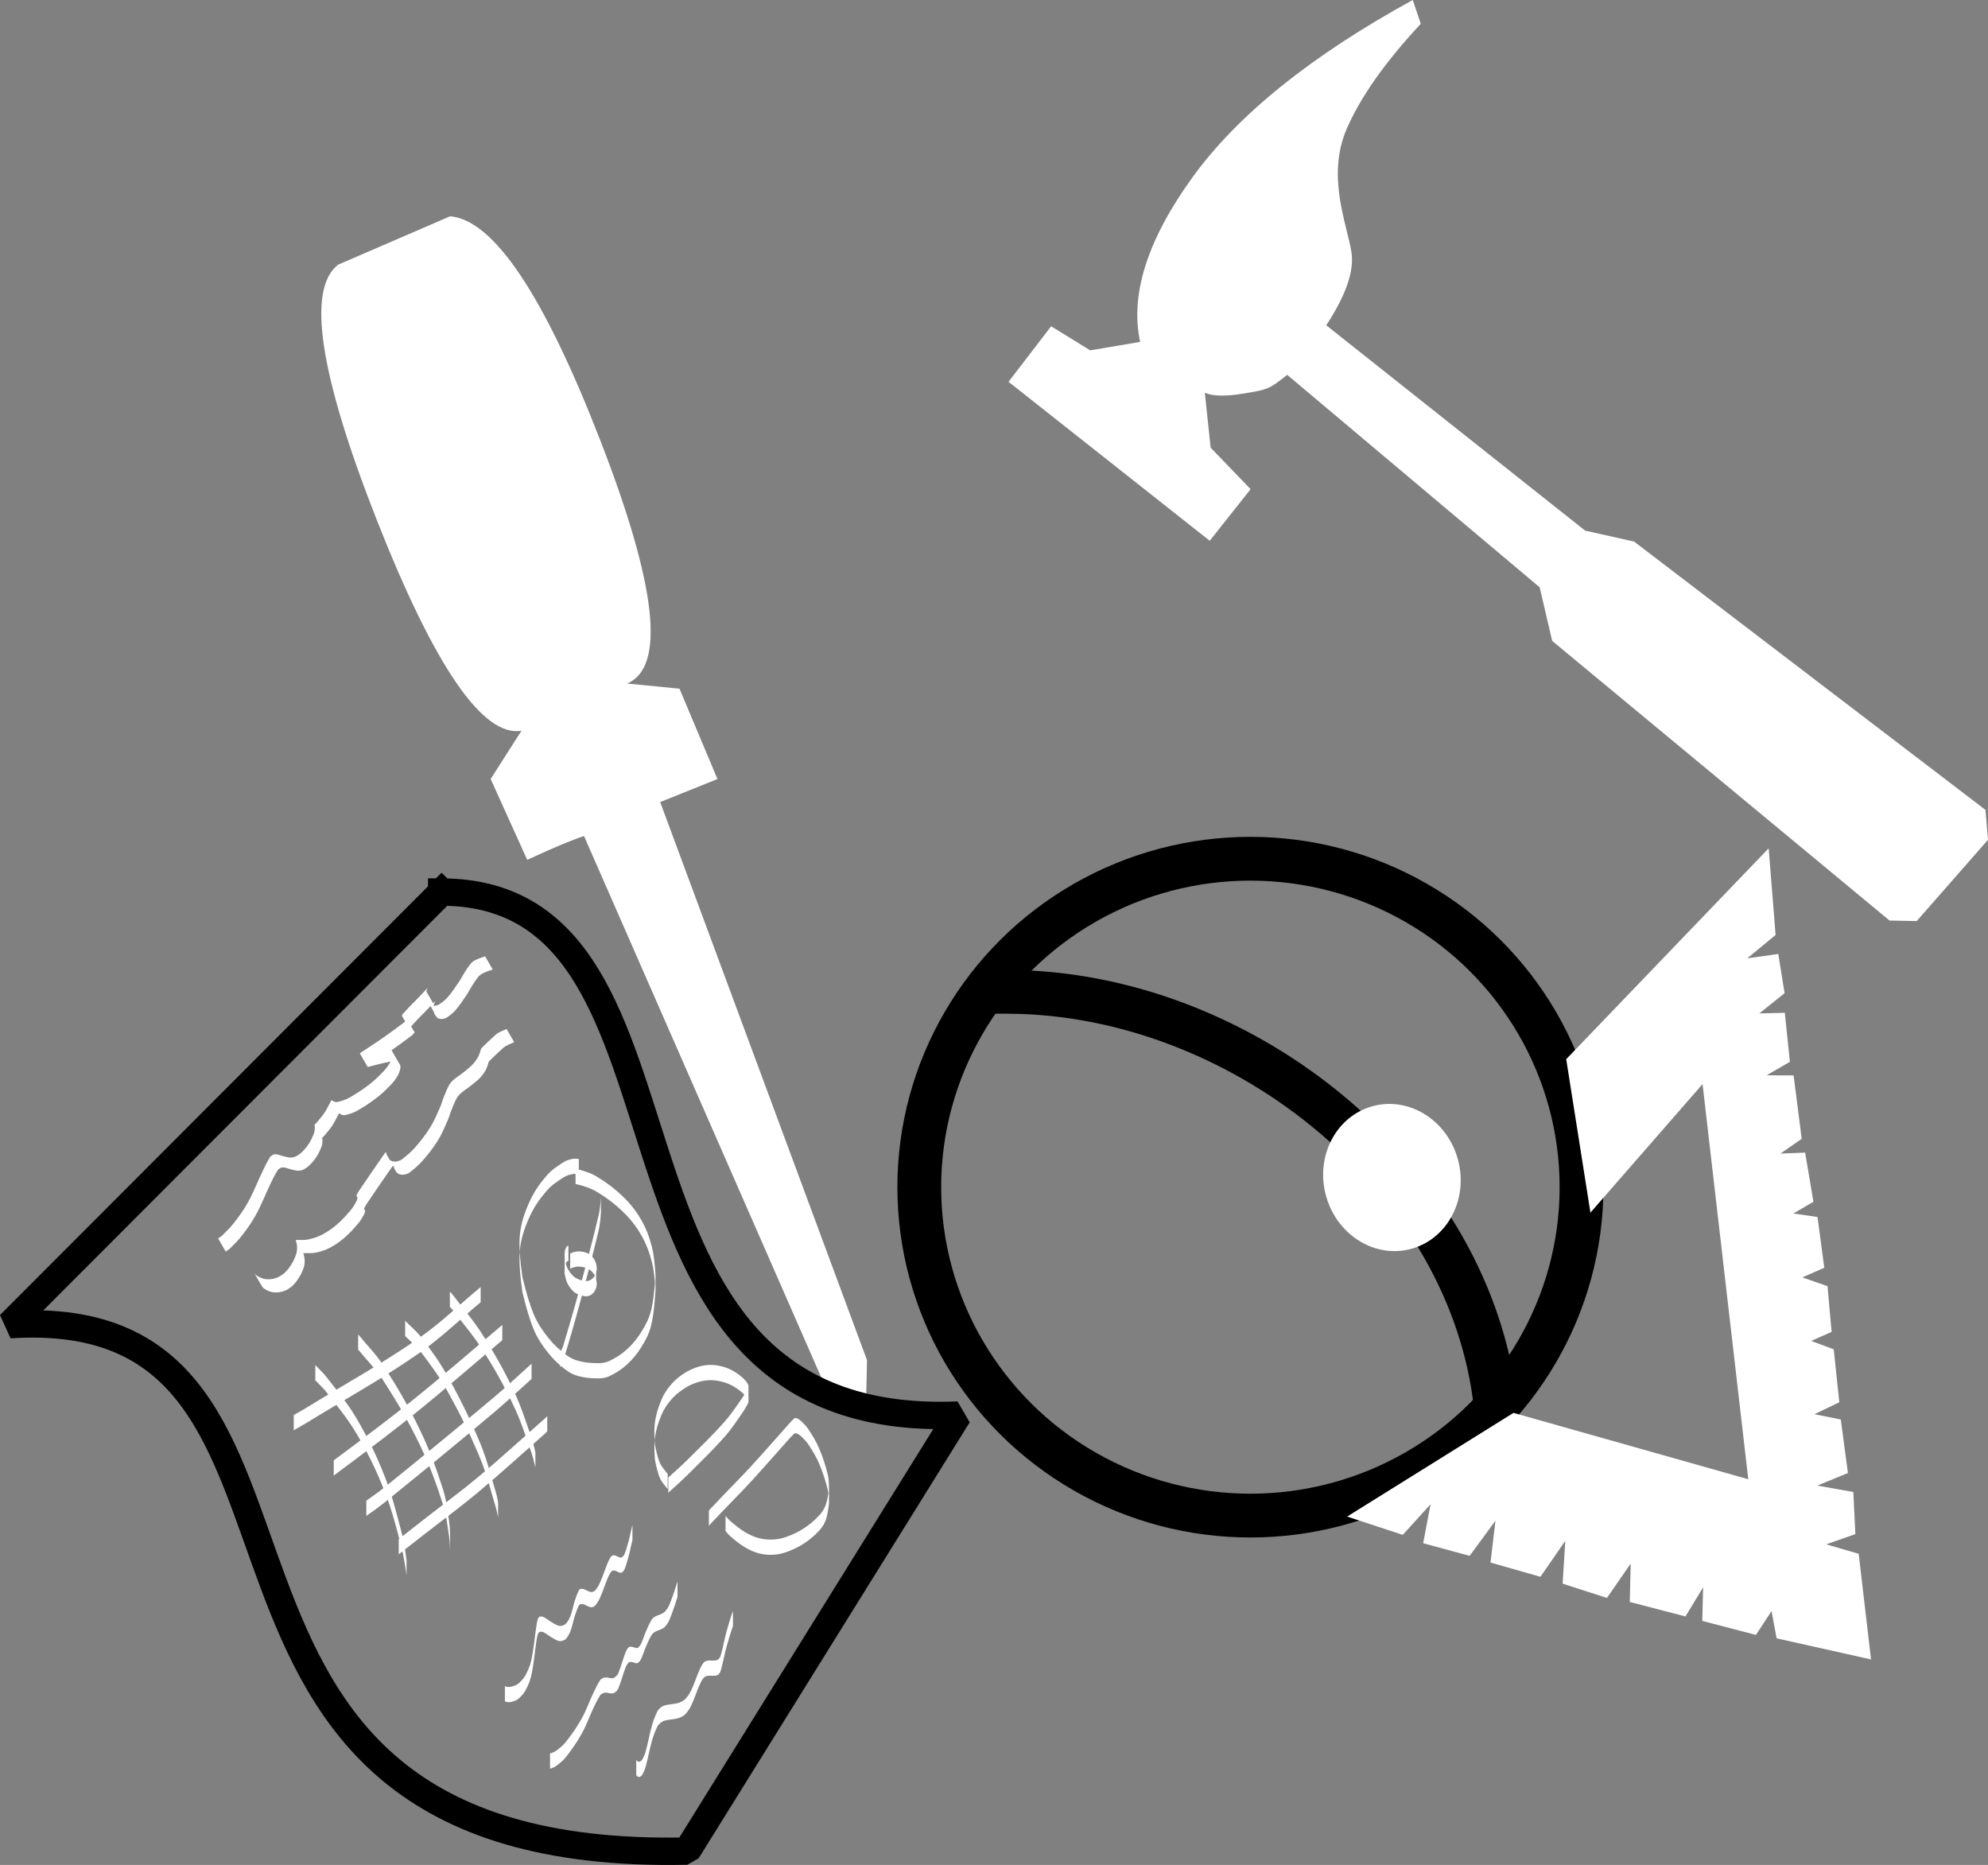 <?xml version="1.0" encoding="UTF-8" standalone="no"?>
<!-- Created using Krita: https://krita.org -->

<svg
   width="130.764pt"
   height="122.654pt"
   viewBox="0 0 130.764 122.654"
   version="1.1"
   id="svg1"
   sodipodi:docname="Crafting.svg"
   inkscape:version="1.3.2 (091e20e, 2023-11-25, custom)"
   xmlns:inkscape="http://www.inkscape.org/namespaces/inkscape"
   xmlns:sodipodi="http://sodipodi.sourceforge.net/DTD/sodipodi-0.dtd"
   xmlns="http://www.w3.org/2000/svg"
   xmlns:svg="http://www.w3.org/2000/svg">
  <rect x="0" y="0" width="130.764" height="122.654" fill="#808080" stroke="none"/>
  <sodipodi:namedview
     id="namedview1"
     pagecolor="#ffffff"
     bordercolor="#000000"
     borderopacity="0.25"
     inkscape:showpageshadow="2"
     inkscape:pageopacity="0.0"
     inkscape:pagecheckerboard="0"
     inkscape:deskcolor="#d1d1d1"
     inkscape:document-units="pt"
     inkscape:zoom="1.078125"
     inkscape:cx="-386.78261"
     inkscape:cy="364.52174"
     inkscape:window-width="1920"
     inkscape:window-height="1017"
     inkscape:window-x="-8"
     inkscape:window-y="1072"
     inkscape:window-maximized="1"
     inkscape:current-layer="svg1" />
  <defs
     id="defs1" />
  <path
     id="shape0"
     fill="#ffffff"
     fill-rule="evenodd"
     stroke-opacity="0"
     stroke="#000000"
     stroke-width="0"
     stroke-linecap="square"
     stroke-linejoin="bevel"
     d="m 38.416,54.986 15.661,35.736 2.869,2.54 0.083,-3.807 -13.604,-36.704 3.767,-1.517 -2.498,-5.94 -3.439,-0.339 c 2.536,-1.087 1.947,-6.416 -1.768,-15.987 -3.715,-9.571 -7.006,-14.486 -9.875,-14.745 l -7.37,3.183 c -2.083,1.61 -1.229,7.225 2.563,16.845 3.792,9.62 6.957,14.224 9.494,13.81 l -2.025,3.172 2.404,5.317 c 1.695,-0.785 2.941,-1.307 3.738,-1.566 z"
     sodipodi:nodetypes="cccccccczcczcccc" />
  <path
     id="shape1"
     fill="#ffffff"
     fill-rule="evenodd"
     stroke-opacity="0"
     stroke="#000000"
     stroke-width="0"
     stroke-linecap="square"
     stroke-linejoin="bevel"
     d="m 84.668,24.653 16.606,13.972 0.823,3.525 22.192,18.393 1.786,0.033 4.689,-5.346 -0.168,-1.967 -23.109,-17.644 -3.224,-0.722 -17.027,-13.504 c 1.298,-1.98 1.85,-3.581 1.658,-4.803 -0.288,-1.833 -1.667,-5.01 -0.302,-8.141 0.909,-2.087 2.53,-4.382 4.862,-6.884 L 92.926,4.595415e-7 C 86.237,3.667 81.408,7.554 78.438,11.662 c -2.97,4.108 -4.117,7.716 -3.444,10.824 l -3.285,0.556 -2.569,-1.585 -2.802,3.653 13.234,10.454 2.689,-3.392 -2.629,-2.729 -0.382,-3.612 c 0.522,0.227 1.351,0.247 2.489,0.06 1.706,-0.281 1.706,-0.281 2.93,-1.238 z"
     sodipodi:nodetypes="cccccccccczzcczcccccccccc" />
  <ellipse
     id="shape2"
     rx="21.78"
     ry="21.6"
     cx="82.247"
     cy="78.077"
     fill="none"
     stroke="#000000"
     stroke-width="2.88"
     stroke-linecap="round"
     stroke-linejoin="bevel" />
  <path
     id="shape3"
     fill="none"
     stroke="#000000"
     stroke-width="2.88"
     stroke-linecap="square"
     stroke-linejoin="miter"
     stroke-miterlimit="2"
     d="m 66.433,65.231 c 14.965,0.12 29.868,11.712 31.877,26.622"
     sodipodi:nodetypes="cc" />
  <ellipse
     id="shape4"
     transform="rotate(75.358)"
     rx="4.86"
     ry="4.5"
     cx="98.071"
     cy="-69.007"
     fill="#ffffff"
     fill-rule="evenodd"
     stroke-opacity="0"
     stroke="#000000"
     stroke-width="0"
     stroke-linecap="square"
     stroke-linejoin="bevel" />
  <path
     id="shape5"
     fill="#ffffff"
     fill-rule="evenodd"
     stroke-opacity="0"
     stroke="#000000"
     stroke-width="0"
     stroke-linecap="square"
     stroke-linejoin="bevel"
     d="m 99.551,92.922 -10.941,6.819 3.66,1.203 1.828,-2.016 -0.486,2.566 3.055,0.831 1.7,-2.31 -0.327,2.751 3.285,0.935 1.634,-2.361 -0.175,2.813 2.916,0.939 1.561,-2.258 -0.059,2.523 3.662,0.952 1.161,-1.913 -0.055,2.206 3.526,0.922 1.031,-1.566 0.332,1.791 6.211,1.387 -0.811,-6.946 -2.132,-0.621 1.913,-0.676 -0.134,-2.768 -2.372,-0.422 2.017,-0.825 -0.47,-3.521 -1.734,-0.347 1.636,-0.787 -0.366,-3.482 -1.484,-0.551 1.344,-0.595 -0.269,-3.006 -1.657,-0.579 1.444,-0.632 -0.444,-3.339 -1.591,-0.23 1.321,-0.773 -0.544,-3.232 -1.622,0.064 1.396,-0.972 -0.533,-4.167 -1.772,-0.011 1.527,-0.883 -0.333,-3.226 -1.675,0.041 1.66,-1.333 -0.415,-2.578 -2.044,0.29 1.868,-1.538 -0.457,-5.699 -13.316,13.868 1.593,10.092 7.375,-8.454 3.007,25.988 -15.445,-4.364"
     sodipodi:nodetypes="ccccccccccccccccccccccccccccccccccccccccccccccccccccccccc" />
  <path
     id="shape6"
     fill="none"
     stroke="#000000"
     stroke-width="1.8"
     stroke-linecap="square"
     stroke-linejoin="bevel"
     d="m 29.049,58.668 -28.412,28.453 C 25.21,85.527 7.482,122.553 45.19,121.741 c 5.943,-9.558 11.886,-19.116 17.829,-28.674 -26.205,1.09 -15.171,-34.344 -33.97,-34.399"
     sodipodi:nodetypes="ccccc" />
  <path
     id="shape7"
     fill="#ffffff"
     stroke-opacity="0"
     stroke="#000000"
     stroke-width="0"
     stroke-linecap="square"
     stroke-linejoin="bevel"
     d="m 14.596,81.878 c -0.167,-0.289 -0.25,-0.433 -0.25,-0.433 0.005,-0.003 0.009,-0.005 0.011,-0.006 0.088,-0.062 0.175,-0.102 0.252,-0.178 0.284,-0.278 0.533,-0.516 0.777,-0.83 0.354,-0.455 0.648,-0.857 0.926,-1.362 0.411,-0.746 0.664,-1.436 1.037,-2.202 0.129,-0.265 0.245,-0.49 0.397,-0.742 0.033,-0.055 0.077,-0.092 0.129,-0.13 0.046,-0.033 0.091,-0.057 0.146,-0.07 0.059,-0.015 0.114,-0.02 0.174,-0.009 0.186,0.036 0.338,0.103 0.523,0.144 0.151,0.034 0.282,0.077 0.436,0.07 0.135,-0.007 0.251,-0.044 0.369,-0.109 0.152,-0.083 0.269,-0.182 0.39,-0.306 0.165,-0.169 0.294,-0.327 0.421,-0.526 0.129,-0.204 0.217,-0.393 0.304,-0.618 0.046,-0.119 0.058,-0.23 0.072,-0.357 0.007,-0.064 -0.007,-0.119 -0.011,-0.184 -0.001,-0.021 -0.016,-0.042 -0.004,-0.059 0.038,-0.059 0.094,-0.09 0.138,-0.144 0.185,-0.226 0.355,-0.411 0.516,-0.654 0.171,-0.258 0.275,-0.505 0.428,-0.774 0.009,-0.015 0.02,-0.027 0.034,-0.037 0.004,-0.003 0.011,-0.003 0.016,-3.6e-4 0.019,0.01 0.032,0.026 0.051,0.036 0.055,0.028 0.1,0.062 0.161,0.072 0.077,0.013 0.148,0.013 0.223,-0.008 0.246,-0.07 0.462,-0.127 0.685,-0.252 0.493,-0.276 0.901,-0.543 1.348,-0.889 0.366,-0.283 0.649,-0.564 0.967,-0.9 0.16,-0.168 0.274,-0.335 0.393,-0.534 0.076,-0.128 0.12,-0.251 0.16,-0.394 0.023,-0.082 0.022,-0.158 0.021,-0.243 -6e-4,-0.037 -0.01,-0.069 -0.026,-0.103 -0.01,-0.022 -0.031,-0.049 -0.061,-0.083 l 0.5,0.866 c -0.088,-0.058 -0.159,-0.09 -0.213,-0.097 -0.165,-0.021 -0.312,-0.019 -0.475,0.011 -0.431,0.077 -0.791,0.189 -1.217,0.291 -0.046,0.011 -0.085,0.023 -0.131,0.032 -0.011,0.002 -0.021,0.001 -0.031,-0.003 -0.004,-0.002 -0.007,-0.006 -0.009,-0.014 l -0.5,-0.866 c 0.002,-0.012 0.005,-0.019 0.01,-0.023 0.506,-0.343 0.952,-0.618 1.453,-0.968 0.516,-0.36 0.953,-0.678 1.454,-1.059 0.065,-0.05 0.107,-0.108 0.16,-0.171 0.01,-0.012 0.015,-0.025 0.018,-0.039 0.002,-0.01 0.002,-0.021 -0.003,-0.031 -0.007,-0.012 -0.02,-0.027 -0.04,-0.044 l 0.5,0.866 c -0.085,-0.025 -0.149,-0.045 -0.193,-0.062 -0.023,-0.008 -0.041,-0.019 -0.061,-0.033 -0.006,-0.004 -0.012,-0.011 -0.019,-0.023 l -0.5,-0.866 c -0.007,-0.012 -0.01,-0.021 -0.009,-0.028 0.007,-0.034 0.012,-0.067 0.035,-0.093 0.211,-0.245 0.406,-0.443 0.629,-0.677 0.1,-0.105 0.192,-0.188 0.293,-0.292 0.256,-0.265 0.47,-0.496 0.724,-0.763 10e-4,-0.001 0.004,-0.004 0.004,-0.002 -0.02,0.052 -0.05,0.127 -0.088,0.223 l 0.5,0.866 c -0.029,0.122 -0.042,0.215 -0.038,0.282 0.006,0.117 0.025,0.219 0.072,0.326 0.029,0.067 0.09,0.152 0.183,0.255 l -0.5,-0.866 c 0.073,0.047 0.132,0.074 0.176,0.083 0.076,0.015 0.146,0.009 0.222,-0.007 0.088,-0.018 0.167,-0.037 0.241,-0.088 0.204,-0.14 0.38,-0.266 0.543,-0.452 0.289,-0.33 0.494,-0.649 0.741,-1.011 0.146,-0.214 0.241,-0.416 0.381,-0.634 0.124,-0.194 0.232,-0.361 0.373,-0.543 0.055,-0.071 0.112,-0.126 0.185,-0.179 0.078,-0.057 0.156,-0.089 0.242,-0.132 0.038,-0.019 0.074,-0.03 0.114,-0.047 0.037,-0.015 0.068,-0.031 0.105,-0.044 0.077,-0.027 0.187,-0.064 0.331,-0.111 l 0.5,0.866 c -0.144,0.047 -0.254,0.083 -0.331,0.111 -0.038,0.013 -0.068,0.029 -0.105,0.044 -0.04,0.017 -0.075,0.028 -0.114,0.047 -0.086,0.044 -0.164,0.075 -0.242,0.132 -0.073,0.053 -0.13,0.108 -0.185,0.179 -0.141,0.182 -0.248,0.349 -0.373,0.543 -0.14,0.218 -0.235,0.42 -0.381,0.634 -0.247,0.362 -0.452,0.681 -0.741,1.011 -0.163,0.186 -0.339,0.312 -0.543,0.452 -0.074,0.051 -0.153,0.07 -0.241,0.088 -0.076,0.016 -0.146,0.022 -0.222,0.007 -0.045,-0.009 -0.103,-0.036 -0.176,-0.083 l -0.5,-0.866 c -0.092,-0.103 -0.153,-0.188 -0.183,-0.255 -0.047,-0.107 -0.066,-0.209 -0.072,-0.326 -0.004,-0.066 0.009,-0.16 0.038,-0.282 l 0.5,0.866 c 0.039,-0.096 0.068,-0.171 0.088,-0.223 6e-4,-0.001 -0.003,0.001 -0.004,0.002 -0.254,0.267 -0.469,0.498 -0.724,0.763 -0.101,0.104 -0.193,0.187 -0.293,0.292 -0.223,0.234 -0.418,0.432 -0.629,0.677 -0.023,0.026 -0.028,0.059 -0.035,0.093 -0.002,0.007 0.002,0.016 0.009,0.028 l -0.5,-0.866 c 0.007,0.011 0.013,0.019 0.019,0.023 0.02,0.014 0.038,0.024 0.061,0.032 0.044,0.016 0.109,0.037 0.193,0.062 l 0.5,0.866 c 0.02,0.017 0.033,0.032 0.04,0.044 0.005,0.009 0.005,0.02 0.003,0.031 -0.003,0.015 -0.009,0.028 -0.018,0.039 -0.053,0.062 -0.095,0.121 -0.16,0.171 -0.501,0.382 -0.938,0.699 -1.454,1.059 -0.501,0.35 -0.947,0.625 -1.453,0.968 -0.005,0.003 -0.008,0.011 -0.01,0.023 l -0.5,-0.866 c 0.003,0.008 0.006,0.012 0.009,0.014 0.01,0.004 0.02,0.005 0.031,0.003 0.046,-0.008 0.085,-0.021 0.131,-0.032 0.426,-0.102 0.786,-0.214 1.217,-0.291 0.164,-0.029 0.31,-0.031 0.475,-0.011 0.054,0.007 0.125,0.039 0.213,0.097 l 0.5,0.866 c 0.031,0.033 0.051,0.061 0.061,0.083 0.016,0.034 0.025,0.066 0.026,0.103 0.001,0.085 0.003,0.161 -0.021,0.243 -0.041,0.143 -0.084,0.266 -0.16,0.394 -0.119,0.199 -0.233,0.366 -0.393,0.534 -0.318,0.335 -0.601,0.617 -0.967,0.9 -0.447,0.345 -0.855,0.612 -1.348,0.889 -0.223,0.125 -0.44,0.181 -0.685,0.252 -0.075,0.021 -0.146,0.021 -0.223,0.008 -0.061,-0.01 -0.106,-0.044 -0.161,-0.072 -0.02,-0.01 -0.032,-0.025 -0.051,-0.036 -0.005,-0.003 -0.011,-0.003 -0.016,4e-4 -0.014,0.011 -0.025,0.022 -0.034,0.037 -0.153,0.269 -0.257,0.516 -0.428,0.774 -0.161,0.243 -0.331,0.429 -0.516,0.654 -0.044,0.054 -0.1,0.086 -0.138,0.144 -0.011,0.018 0.003,0.039 0.004,0.059 0.004,0.064 0.018,0.12 0.011,0.184 -0.014,0.127 -0.026,0.238 -0.072,0.357 -0.087,0.225 -0.175,0.414 -0.304,0.618 -0.126,0.199 -0.256,0.357 -0.421,0.526 -0.121,0.124 -0.238,0.223 -0.39,0.306 -0.118,0.065 -0.235,0.102 -0.369,0.109 -0.154,0.007 -0.285,-0.036 -0.436,-0.07 -0.185,-0.041 -0.336,-0.108 -0.523,-0.144 -0.06,-0.012 -0.115,-0.006 -0.174,0.009 -0.055,0.013 -0.1,0.037 -0.146,0.07 -0.052,0.038 -0.096,0.075 -0.129,0.13 -0.152,0.252 -0.268,0.477 -0.397,0.742 -0.373,0.766 -0.626,1.456 -1.037,2.202 -0.278,0.505 -0.573,0.907 -0.926,1.362 -0.244,0.314 -0.492,0.551 -0.777,0.83 -0.077,0.075 -0.164,0.116 -0.252,0.178 -0.003,0.002 -0.006,0.004 -0.011,0.006 v 0 c 0,0 -0.083,-0.144 -0.25,-0.433 z"
     sodipodi:nodetypes="ccccccccccccccccccccccccccccccccccccccccccccccccccccccccccccccccccccccccccccccccccccccccccccccccccccccccccccccccccccccccccccccccccccccccccccccccccccccccccccccccc" />
  <path
     id="shape8"
     fill="#ffffff"
     stroke-opacity="0"
     stroke="#000000"
     stroke-width="0"
     stroke-linecap="square"
     stroke-linejoin="bevel"
     d="m 16.728,83.73 c 0.003,0.005 0.006,0.009 0.008,0.012 0.037,0.042 0.06,0.086 0.106,0.117 0.11,0.076 0.209,0.137 0.333,0.186 0.121,0.048 0.231,0.078 0.361,0.086 0.156,0.01 0.294,0.002 0.446,-0.033 0.16,-0.037 0.296,-0.087 0.439,-0.169 0.149,-0.086 0.269,-0.178 0.387,-0.303 0.158,-0.168 0.275,-0.33 0.394,-0.528 0.114,-0.191 0.194,-0.366 0.268,-0.576 0.046,-0.131 0.062,-0.251 0.071,-0.389 0.008,-0.114 -0.006,-0.212 -0.023,-0.325 -0.012,-0.079 -0.041,-0.142 -0.059,-0.22 -0.002,-0.01 -0.007,-0.023 0.001,-0.029 0.012,-0.01 0.028,-0.007 0.044,-0.007 0.262,-0.013 0.492,0.019 0.749,-0.033 0.328,-0.067 0.608,-0.152 0.905,-0.304 0.365,-0.187 0.66,-0.389 0.972,-0.655 0.36,-0.307 0.633,-0.612 0.939,-0.972 0.152,-0.179 0.252,-0.358 0.366,-0.563 0.042,-0.076 0.062,-0.15 0.08,-0.235 0.005,-0.025 -0.003,-0.05 -0.015,-0.073 -0.007,-0.014 -0.023,-0.03 -0.047,-0.047 0.217,0.375 0.383,0.664 0.5,0.866 0.002,0.004 -9e-4,-0.002 -0.009,-0.015 l -0.5,-0.866 c -0.003,-0.01 -0.003,-0.017 -9.5e-4,-0.022 0.054,-0.109 0.096,-0.205 0.164,-0.306 0.59,-0.88 1.109,-1.625 1.713,-2.496 0.01,-0.015 0.024,-0.024 0.041,-0.032 0.009,-0.004 0.018,-0.003 0.027,0.002 0.009,0.004 0.015,0.011 0.019,0.02 0.013,0.034 0.027,0.084 0.044,0.15 0.22,0.373 0.387,0.662 0.5,0.866 0.028,0.05 0.062,0.124 0.104,0.223 l -0.5,-0.866 c 0.052,0.063 0.096,0.106 0.134,0.127 0.066,0.038 0.131,0.059 0.206,0.069 0.086,0.01 0.164,0.009 0.247,-0.014 0.114,-0.031 0.215,-0.065 0.307,-0.137 0.312,-0.243 0.577,-0.46 0.839,-0.757 0.392,-0.444 0.705,-0.848 1.019,-1.351 0.268,-0.43 0.429,-0.839 0.636,-1.302 0.103,-0.23 0.153,-0.443 0.248,-0.677 0.115,-0.281 0.203,-0.528 0.352,-0.793 0.073,-0.131 0.163,-0.23 0.276,-0.329 0.237,-0.208 0.474,-0.346 0.719,-0.545 0.205,-0.166 0.385,-0.305 0.565,-0.496 0.135,-0.143 0.232,-0.284 0.332,-0.453 0.067,-0.113 0.096,-0.224 0.143,-0.347 0.017,-0.044 0.023,-0.085 0.038,-0.13 0.013,-0.038 0.017,-0.075 0.043,-0.106 0.083,-0.1 0.167,-0.174 0.261,-0.264 0.194,-0.187 0.361,-0.347 0.562,-0.528 0.091,-0.082 0.165,-0.161 0.271,-0.222 0.127,-0.073 0.316,-0.161 0.569,-0.263 l 0.5,0.866 c -0.253,0.102 -0.442,0.19 -0.569,0.263 -0.106,0.061 -0.18,0.14 -0.271,0.222 -0.201,0.181 -0.367,0.341 -0.562,0.528 -0.094,0.09 -0.178,0.164 -0.261,0.264 -0.025,0.031 -0.03,0.068 -0.043,0.106 -0.015,0.045 -0.021,0.085 -0.038,0.13 -0.047,0.123 -0.076,0.234 -0.143,0.347 -0.101,0.169 -0.197,0.31 -0.332,0.453 -0.181,0.191 -0.361,0.331 -0.565,0.496 -0.245,0.199 -0.482,0.336 -0.719,0.545 -0.113,0.099 -0.203,0.198 -0.276,0.329 -0.148,0.265 -0.237,0.512 -0.352,0.793 -0.095,0.234 -0.146,0.446 -0.248,0.677 -0.207,0.463 -0.368,0.872 -0.636,1.302 -0.314,0.502 -0.627,0.906 -1.019,1.351 -0.262,0.297 -0.527,0.514 -0.839,0.757 -0.093,0.073 -0.194,0.106 -0.307,0.137 -0.084,0.023 -0.161,0.024 -0.247,0.014 -0.076,-0.009 -0.14,-0.031 -0.206,-0.069 -0.037,-0.022 -0.082,-0.064 -0.134,-0.127 l -0.5,-0.866 c -0.099,-0.197 -0.134,-0.271 -0.104,-0.223 0.122,0.199 0.289,0.487 0.5,0.866 -0.017,-0.066 -0.031,-0.116 -0.044,-0.15 -0.003,-0.009 -0.01,-0.016 -0.019,-0.02 -0.008,-0.004 -0.018,-0.005 -0.027,-0.002 -0.016,0.007 -0.03,0.017 -0.041,0.032 -0.604,0.87 -1.123,1.615 -1.713,2.496 -0.068,0.101 -0.11,0.197 -0.164,0.306 -0.002,0.005 -0.002,0.012 9.5e-4,0.022 l -0.5,-0.866 c 0.004,0.006 0.007,0.011 0.009,0.015 0.117,0.202 0.283,0.491 0.5,0.866 0.024,0.018 0.04,0.034 0.047,0.048 0.012,0.023 0.02,0.048 0.015,0.073 -0.018,0.085 -0.037,0.159 -0.08,0.235 -0.115,0.205 -0.214,0.384 -0.366,0.563 -0.306,0.36 -0.579,0.665 -0.939,0.972 -0.312,0.266 -0.607,0.469 -0.972,0.655 -0.298,0.152 -0.578,0.237 -0.905,0.304 -0.257,0.052 -0.487,0.02 -0.749,0.033 -0.016,8e-4 -0.032,-0.002 -0.044,0.007 -0.008,0.006 -0.003,0.019 -0.001,0.029 0.018,0.077 0.047,0.141 0.059,0.22 0.017,0.113 0.031,0.211 0.023,0.325 -0.009,0.138 -0.025,0.259 -0.071,0.389 -0.074,0.21 -0.154,0.385 -0.268,0.576 -0.119,0.198 -0.236,0.36 -0.394,0.528 -0.118,0.126 -0.238,0.218 -0.387,0.303 -0.143,0.082 -0.278,0.133 -0.439,0.169 -0.153,0.035 -0.29,0.043 -0.446,0.033 -0.13,-0.009 -0.24,-0.039 -0.361,-0.086 -0.124,-0.049 -0.223,-0.11 -0.333,-0.186 -0.046,-0.032 -0.069,-0.076 -0.106,-0.117 -0.002,-0.002 -0.005,-0.006 -0.008,-0.011 v 0 z"
     sodipodi:nodetypes="cccccccccccccccccccccccccccccccccccccccccccccccccccccccccccccccccccccccccccccccccccccccccccccccccccccccccccccccccc" />
  <path
     id="shape9"
     fill="#ffffff"
     stroke-opacity="0"
     stroke="#000000"
     stroke-width="0"
     stroke-linecap="square"
     stroke-linejoin="bevel"
     d="m 20.741,90.284 c 0,-0.333 0,-0.5 0,-0.5 0.005,0.003 0.008,0.006 0.01,0.008 0.255,0.271 0.499,0.482 0.727,0.776 0.719,0.931 1.379,1.706 1.975,2.721 0.741,1.261 1.294,2.395 1.831,3.755 0.504,1.276 0.785,2.425 1.133,3.752 0.109,0.415 0.216,1.018 0.323,1.81 v 1 c -0.107,-0.792 -0.215,-1.395 -0.323,-1.81 -0.347,-1.327 -0.629,-2.476 -1.133,-3.752 -0.537,-1.36 -1.09,-2.494 -1.831,-3.755 -0.596,-1.014 -1.256,-1.79 -1.975,-2.721 -0.228,-0.295 -0.472,-0.505 -0.727,-0.776 -0.002,-0.002 -0.006,-0.005 -0.01,-0.008 v 0 c 0,0 0,-0.167 0,-0.5 z"
     sodipodi:nodetypes="ccccccccccccccccc" />
  <path
     id="shape10"
     fill="#ffffff"
     stroke-opacity="0"
     stroke="#000000"
     stroke-width="0"
     stroke-linecap="square"
     stroke-linejoin="bevel"
     d="m 23.559,87.764 0.002,0.004 c 3.3e-4,0.002 8.15e-4,0.003 0.002,0.004 0.022,0.023 0.043,0.039 0.063,0.063 0.566,0.697 1.124,1.241 1.61,1.996 0.916,1.423 1.651,2.681 2.384,4.206 0.638,1.326 1.075,2.517 1.522,3.919 0.227,0.711 0.283,1.358 0.398,2.095 0.032,0.206 0.054,0.503 0.067,0.892 v 1 -1 1 c -0.013,-0.388 -0.035,-0.685 -0.067,-0.892 -0.115,-0.738 -0.171,-1.384 -0.398,-2.095 -0.448,-1.402 -0.885,-2.593 -1.522,-3.919 -0.733,-1.525 -1.468,-2.783 -2.384,-4.206 -0.486,-0.755 -1.044,-1.299 -1.61,-1.996 -0.02,-0.024 -0.041,-0.041 -0.063,-0.063 -6.41e-4,-6.6e-4 -0.001,-0.002 -0.002,-0.004 l -0.002,-0.004 v 0 z"
     sodipodi:nodetypes="cccccccccccccccccccccc" />
  <path
     id="shape11"
     fill="#ffffff"
     stroke-opacity="0"
     stroke="#000000"
     stroke-width="0"
     stroke-linecap="square"
     stroke-linejoin="bevel"
     d="m 26.651,87.367 c 0,-0.333 0,-0.5 0,-0.5 0.006,0.005 0.011,0.009 0.014,0.013 0.367,0.377 0.729,0.66 1.049,1.078 0.654,0.854 1.201,1.604 1.724,2.544 0.836,1.502 1.49,2.829 2.149,4.418 0.463,1.117 0.697,2.135 1.047,3.293 0.041,0.137 0.084,0.336 0.129,0.597 v 1 c -0.045,-0.262 -0.088,-0.461 -0.129,-0.597 -0.35,-1.158 -0.584,-2.176 -1.047,-3.293 -0.658,-1.588 -1.313,-2.915 -2.149,-4.418 -0.523,-0.94 -1.07,-1.69 -1.724,-2.544 -0.32,-0.418 -0.681,-0.701 -1.049,-1.078 -0.003,-0.003 -0.008,-0.007 -0.014,-0.013 v 0 c 0,0 0,-0.167 0,-0.5 z"
     sodipodi:nodetypes="ccccccccccccccccc" />
  <path
     id="shape12"
     fill="#ffffff"
     stroke-opacity="0"
     stroke="#000000"
     stroke-width="0"
     stroke-linecap="square"
     stroke-linejoin="bevel"
     d="m 29.591,84.945 c 0.003,0.003 0.005,0.005 0.006,0.007 0.025,0.028 0.047,0.053 0.072,0.081 0.039,0.043 0.076,0.077 0.11,0.123 0.699,0.927 1.362,1.677 1.986,2.656 0.778,1.222 1.388,2.311 2.01,3.619 0.492,1.034 0.783,1.978 1.164,3.058 0.082,0.233 0.175,0.575 0.277,1.024 v 1 c -0.102,-0.449 -0.195,-0.791 -0.277,-1.024 -0.381,-1.08 -0.672,-2.024 -1.164,-3.058 -0.622,-1.309 -1.232,-2.397 -2.01,-3.619 -0.623,-0.979 -1.287,-1.73 -1.986,-2.656 -0.035,-0.046 -0.072,-0.08 -0.11,-0.123 -0.025,-0.028 -0.047,-0.053 -0.072,-0.081 -0.002,-0.002 -0.004,-0.004 -0.006,-0.007 v 0 z"
     sodipodi:nodetypes="cccccccccccccccccc" />
  <path
     id="shape13"
     fill="#ffffff"
     stroke-opacity="0"
     stroke="#000000"
     stroke-width="0"
     stroke-linecap="square"
     stroke-linejoin="bevel"
     d="m 33.039,87.637 c 0,0.333 0,0.5 0,0.5 -0.008,0.009 -0.014,0.015 -0.019,0.019 -2.068,1.735 -3.806,3.265 -5.911,4.956 -1.18,0.947 -2.899,2.258 -5.158,3.932 l 0,-1 c 2.258,-1.674 3.978,-2.984 5.158,-3.932 2.105,-1.69 3.843,-3.221 5.911,-4.956 0.005,-0.004 0.011,-0.01 0.019,-0.019 v 0 c 0,0 0,0.167 0,0.5 z"
     sodipodi:nodetypes="ccccccccccc" />
  <path
     id="shape14"
     fill="#ffffff"
     stroke-opacity="0"
     stroke="#000000"
     stroke-width="0"
     stroke-linecap="square"
     stroke-linejoin="bevel"
     d="m 34.966,90.188 c 0,0.333 0,0.5 0,0.5 -0.007,0.004 -0.012,0.008 -0.015,0.011 -0.87,0.776 -1.593,1.468 -2.486,2.218 -2.491,2.094 -4.652,3.859 -7.181,5.907 -0.267,0.217 -0.664,0.507 -1.189,0.871 l 0,-1 c 0.526,-0.364 0.922,-0.655 1.189,-0.871 2.529,-2.048 4.69,-3.813 7.181,-5.907 0.893,-0.75 1.615,-1.442 2.486,-2.218 0.003,-0.003 0.008,-0.007 0.015,-0.011 v 0 c 0,0 0,0.167 0,0.5 z"
     sodipodi:nodetypes="ccccccccccccc" />
  <path
     id="shape15"
     fill="#ffffff"
     stroke-opacity="0"
     stroke="#000000"
     stroke-width="0"
     stroke-linecap="square"
     stroke-linejoin="bevel"
     d="m 31.615,85.145 c 0,0.333 0,0.5 0,0.5 -0.011,0.011 -0.019,0.019 -0.025,0.024 -1.428,1.179 -2.559,2.313 -4.081,3.367 -2.466,1.708 -4.734,2.939 -7.29,4.509 -0.206,0.127 -0.505,0.3 -0.897,0.52 l 0,-1 c 0.392,-0.22 0.691,-0.393 0.897,-0.52 2.556,-1.57 4.824,-2.801 7.29,-4.509 1.522,-1.054 2.653,-2.188 4.081,-3.367 0.006,-0.005 0.015,-0.013 0.025,-0.024 v 0 c 0,0 0,0.167 0,0.5 z"
     sodipodi:nodetypes="ccccccccccccc" />
  <path
     id="shape16"
     fill="#ffffff"
     stroke-opacity="0"
     stroke="#000000"
     stroke-width="0"
     stroke-linecap="square"
     stroke-linejoin="bevel"
     d="m 35.997,93.633 c 0,0.333 0,0.5 0,0.5 -0.012,0.012 -0.021,0.021 -0.027,0.028 -0.038,0.038 -0.068,0.074 -0.108,0.11 -1.547,1.362 -2.845,2.562 -4.427,3.882 -1.22,1.018 -2.326,1.817 -3.578,2.796 -0.389,0.304 -0.723,0.566 -1.112,0.87 -0.121,0.094 -0.293,0.229 -0.517,0.404 l 0,-1 c 0.224,-0.175 0.396,-0.31 0.517,-0.404 0.389,-0.305 0.723,-0.566 1.112,-0.87 1.252,-0.979 2.357,-1.778 3.578,-2.796 1.583,-1.32 2.88,-2.521 4.427,-3.882 0.04,-0.036 0.07,-0.071 0.108,-0.11 0.006,-0.006 0.015,-0.016 0.027,-0.028 v 0 c 0,0 0,0.167 0,0.5 z"
     sodipodi:nodetypes="ccccccccccccccccc" />
  <path
     id="shape17"
     fill="#ffffff"
     stroke-opacity="0"
     stroke="#000000"
     stroke-width="0"
     stroke-linecap="square"
     stroke-linejoin="bevel"
     d="m 38.071,76.723 c 0,0.333 0,0.5 0,0.5 -0.016,-0.004 -0.028,-0.007 -0.037,-0.007 -0.128,-0.002 -0.24,-0.027 -0.364,1.2e-4 -0.209,0.045 -0.397,0.087 -0.577,0.202 -0.423,0.271 -0.799,0.509 -1.128,0.889 -0.473,0.548 -0.838,1.069 -1.135,1.729 -0.329,0.73 -0.562,1.401 -0.636,2.199 -0.06,0.643 -0.003,1.564 0.171,2.763 v -1 c 0.264,1.084 0.513,1.9 0.747,2.45 0.246,0.579 0.555,1.036 0.946,1.53 0.341,0.431 0.694,0.757 1.129,1.093 0.261,0.201 0.521,0.339 0.838,0.426 0.432,0.119 0.823,0.152 1.271,0.156 0.271,0.003 0.516,-0.021 0.761,-0.135 0.442,-0.206 0.804,-0.436 1.166,-0.763 0.389,-0.351 0.68,-0.707 0.958,-1.152 0.288,-0.461 0.512,-0.886 0.644,-1.413 0.133,-0.531 0.23,-1.306 0.293,-2.326 v 1 c -0.048,-0.813 -0.127,-1.43 -0.236,-1.852 -0.167,-0.648 -0.369,-1.199 -0.702,-1.78 -0.339,-0.59 -0.708,-1.06 -1.199,-1.532 -0.577,-0.555 -1.136,-0.971 -1.826,-1.376 -0.277,-0.163 -0.71,-0.316 -1.298,-0.46 v -1 c 0.588,0.144 1.021,0.297 1.298,0.46 0.69,0.406 1.249,0.822 1.826,1.376 0.491,0.472 0.86,0.941 1.199,1.532 0.333,0.581 0.535,1.131 0.702,1.78 0.109,0.422 0.188,1.039 0.236,1.852 v 1 c -0.062,1.02 -0.16,1.796 -0.293,2.326 -0.132,0.527 -0.356,0.952 -0.644,1.413 -0.278,0.445 -0.568,0.801 -0.958,1.152 -0.362,0.327 -0.724,0.557 -1.166,0.763 -0.245,0.114 -0.491,0.138 -0.761,0.135 -0.448,-0.005 -0.839,-0.037 -1.271,-0.156 -0.317,-0.088 -0.578,-0.225 -0.838,-0.426 -0.435,-0.336 -0.788,-0.662 -1.129,-1.093 -0.391,-0.494 -0.699,-0.95 -0.946,-1.53 -0.234,-0.55 -0.483,-1.367 -0.747,-2.45 v -1 c -0.174,-1.199 -0.231,-2.12 -0.171,-2.763 0.075,-0.798 0.307,-1.469 0.636,-2.199 0.298,-0.66 0.662,-1.182 1.135,-1.729 0.329,-0.38 0.704,-0.618 1.128,-0.889 0.18,-0.115 0.368,-0.157 0.577,-0.202 0.125,-0.027 0.237,-0.002 0.364,-1.25e-4 0.009,1.48e-4 0.021,0.002 0.037,0.007 v 0 c 0,0 0,0.167 0,0.5 z"
     sodipodi:nodetypes="ccccccccccccccccccccccccccccccccccccccccccccccccccccc" />
  <path
     id="shape18"
     fill="#ffffff"
     stroke-opacity="0"
     stroke="#000000"
     stroke-width="0"
     stroke-linecap="square"
     stroke-linejoin="bevel"
     d="m 36.849,88.916 c 3.19e-4,-6e-4 5.99e-4,-0.001 8.41e-4,-0.001 0.011,-0.012 0.023,-0.021 0.03,-0.035 0.06,-0.12 0.121,-0.22 0.16,-0.348 0.387,-1.276 0.706,-2.373 1.055,-3.659 0.472,-1.741 0.878,-3.233 1.289,-4.989 0.06,-0.257 0.108,-0.631 0.142,-1.123 v 1 c -0.035,0.491 -0.082,0.866 -0.142,1.123 -0.411,1.756 -0.818,3.248 -1.289,4.989 -0.349,1.286 -0.668,2.384 -1.055,3.659 -0.039,0.128 -0.1,0.228 -0.16,0.348 -0.007,0.015 -0.02,0.023 -0.03,0.035 -2.42e-4,3e-4 -5.22e-4,8e-4 -8.41e-4,0.001 v 0 z"
     sodipodi:nodetypes="cccccccccccccccc" />
  <path
     id="shape19"
     fill="#ffffff"
     stroke-opacity="0"
     stroke="#000000"
     stroke-width="0"
     stroke-linecap="square"
     stroke-linejoin="bevel"
     d="m 37.387,82.924 -0.01,0.002 c -0.029,0.008 -0.05,0.017 -0.062,0.027 -0.026,0.02 -0.048,0.04 -0.063,0.069 -0.043,0.088 -0.085,0.165 -0.1,0.262 -0.017,0.114 -0.02,0.278 -0.011,0.492 l 0,-1 c 0.052,0.271 0.109,0.472 0.172,0.605 0.093,0.195 0.207,0.348 0.355,0.506 0.094,0.101 0.2,0.167 0.326,0.223 0.166,0.074 0.318,0.122 0.499,0.142 0.106,0.012 0.202,-0.009 0.3,-0.05 0.096,-0.04 0.17,-0.099 0.24,-0.177 0.072,-0.08 0.118,-0.165 0.157,-0.266 0.04,-0.104 0.062,-0.199 0.065,-0.31 0.003,-0.078 -0.012,-0.19 -0.045,-0.334 v 1 c -0.046,-0.139 -0.09,-0.242 -0.132,-0.308 -0.064,-0.1 -0.134,-0.179 -0.227,-0.253 -0.092,-0.074 -0.182,-0.129 -0.294,-0.167 -0.152,-0.052 -0.29,-0.078 -0.451,-0.086 -0.129,-0.006 -0.241,0.017 -0.367,0.046 -0.077,0.017 -0.138,0.05 -0.209,0.085 -0.008,0.004 -0.016,0.013 -0.024,0.028 v -1 1 -1 c 0.009,-0.015 0.017,-0.024 0.024,-0.028 0.071,-0.034 0.132,-0.067 0.209,-0.085 0.126,-0.029 0.238,-0.052 0.367,-0.046 0.16,0.008 0.299,0.034 0.451,0.086 0.112,0.038 0.202,0.092 0.294,0.167 0.093,0.075 0.163,0.153 0.227,0.253 0.042,0.066 0.086,0.168 0.132,0.308 v 1 c 0.032,0.144 0.047,0.255 0.045,0.334 -0.004,0.111 -0.025,0.207 -0.065,0.31 -0.039,0.101 -0.084,0.185 -0.157,0.266 -0.07,0.078 -0.144,0.137 -0.24,0.177 -0.098,0.041 -0.195,0.062 -0.3,0.05 -0.18,-0.021 -0.333,-0.069 -0.499,-0.142 -0.126,-0.056 -0.232,-0.122 -0.326,-0.223 -0.147,-0.158 -0.262,-0.31 -0.355,-0.506 -0.063,-0.133 -0.12,-0.334 -0.172,-0.605 l 0,-1 c -0.009,-0.214 -0.005,-0.378 0.011,-0.492 0.014,-0.097 0.056,-0.174 0.1,-0.262 0.014,-0.029 0.037,-0.049 0.063,-0.069 0.012,-0.01 0.033,-0.019 0.062,-0.027 l 0.01,-0.002 v 0 z"
     sodipodi:nodetypes="cccccccccccccccccccccccccccccccccccccccccccccccccccc" />
  <path
     id="shape20"
     fill="#ffffff"
     stroke-opacity="0"
     stroke="#000000"
     stroke-width="0"
     stroke-linecap="square"
     stroke-linejoin="bevel"
     d="m 43.958,98.19 c -0.001,0.001 -0.002,0.002 -0.003,0.003 -0.004,0.003 -0.015,0.013 -0.013,0.009 0.006,-0.011 0.016,-0.026 0.032,-0.044 v -1 c 0.535,-0.475 0.94,-0.849 1.213,-1.12 0.882,-0.875 1.654,-1.612 2.477,-2.542 0.457,-0.516 0.778,-1.016 1.173,-1.581 0.142,-0.203 0.238,-0.393 0.359,-0.608 0.016,-0.029 0.025,-0.057 0.032,-0.09 0.004,-0.015 0.005,-0.038 0.004,-0.067 v 1 c -0.009,-0.039 -0.019,-0.069 -0.028,-0.088 -0.032,-0.064 -0.058,-0.121 -0.104,-0.176 -0.106,-0.127 -0.198,-0.237 -0.327,-0.339 -0.216,-0.171 -0.408,-0.314 -0.654,-0.438 -0.248,-0.125 -0.475,-0.207 -0.746,-0.266 -0.274,-0.059 -0.518,-0.088 -0.797,-0.068 -0.302,0.022 -0.561,0.081 -0.845,0.185 -0.308,0.113 -0.563,0.244 -0.833,0.432 -0.296,0.206 -0.538,0.407 -0.77,0.683 -0.253,0.3 -0.448,0.585 -0.603,0.946 -0.215,0.499 -0.362,0.951 -0.443,1.489 -0.052,0.342 -0.054,0.836 -0.007,1.483 v -1 c 0.102,0.521 0.206,0.913 0.311,1.177 0.095,0.237 0.254,0.401 0.402,0.61 0.026,0.036 0.069,0.083 0.13,0.141 v 1 C 43.857,97.86 43.814,97.813 43.788,97.776 43.641,97.568 43.481,97.404 43.387,97.167 43.281,96.903 43.178,96.511 43.076,95.99 v -1 c -0.047,-0.646 -0.045,-1.141 0.007,-1.483 0.081,-0.537 0.228,-0.989 0.443,-1.489 0.155,-0.361 0.35,-0.646 0.603,-0.946 0.232,-0.275 0.474,-0.477 0.77,-0.683 0.27,-0.187 0.525,-0.319 0.833,-0.432 0.284,-0.105 0.543,-0.164 0.845,-0.185 0.279,-0.02 0.523,0.008 0.797,0.068 0.271,0.059 0.498,0.141 0.746,0.266 0.246,0.124 0.438,0.267 0.654,0.438 0.129,0.102 0.221,0.213 0.327,0.339 0.046,0.055 0.072,0.112 0.104,0.176 0.01,0.019 0.019,0.049 0.028,0.088 v 1 c 0.001,0.029 -1.8e-4,0.052 -0.004,0.067 -0.007,0.032 -0.016,0.061 -0.032,0.09 -0.121,0.216 -0.217,0.406 -0.359,0.608 -0.395,0.564 -0.716,1.065 -1.173,1.581 -0.823,0.93 -1.595,1.667 -2.477,2.542 -0.274,0.271 -0.678,0.645 -1.213,1.12 v -1 c -0.015,0.018 -0.026,0.033 -0.032,0.044 -0.003,0.005 0.008,-0.005 0.013,-0.009 6.82e-4,-4.9e-4 0.002,-0.001 0.003,-0.003 v 0 z"
     sodipodi:nodetypes="cccccccccccccccccccccccccccccccccccccccccccccccccccccccccc" />
  <path
     id="shape21"
     fill="#ffffff"
     stroke-opacity="0"
     stroke="#000000"
     stroke-width="0"
     stroke-linecap="square"
     stroke-linejoin="bevel"
     d="m 46.628,99.857 c 0,-0.333 0,-0.5 0,-0.5 4.16e-4,-0.002 9.58e-4,-0.004 0.002,-0.004 0.028,-0.037 0.051,-0.07 0.082,-0.104 0.321,-0.342 0.6,-0.631 0.924,-0.971 0.629,-0.658 1.182,-1.208 1.798,-1.878 0.897,-0.976 1.637,-1.839 2.524,-2.825 0.081,-0.09 0.152,-0.167 0.241,-0.25 0.026,-0.024 0.053,-0.043 0.086,-0.055 0.028,-0.01 0.055,-0.012 0.084,-0.006 0.043,0.009 0.079,0.024 0.117,0.047 0.087,0.055 0.164,0.102 0.236,0.175 0.169,0.17 0.32,0.314 0.451,0.514 0.271,0.413 0.499,0.775 0.694,1.229 0.253,0.59 0.422,1.117 0.578,1.74 0.051,0.205 0.079,0.507 0.083,0.904 v 1 c -0.053,0.485 -0.124,0.85 -0.212,1.094 -0.099,0.273 -0.24,0.491 -0.438,0.704 -0.314,0.337 -0.621,0.596 -1.007,0.848 -0.378,0.246 -0.735,0.411 -1.16,0.562 -0.3,0.107 -0.576,0.159 -0.895,0.172 -0.324,0.013 -0.608,-0.014 -0.921,-0.1 -0.338,-0.093 -0.615,-0.225 -0.916,-0.405 -0.351,-0.21 -0.62,-0.44 -0.933,-0.704 -0.085,-0.071 -0.192,-0.188 -0.322,-0.351 v -1 c 0.13,0.162 0.237,0.279 0.322,0.351 0.313,0.263 0.583,0.493 0.933,0.704 0.301,0.18 0.578,0.312 0.916,0.405 0.313,0.086 0.597,0.113 0.921,0.1 0.319,-0.013 0.595,-0.064 0.895,-0.172 0.425,-0.152 0.782,-0.316 1.16,-0.562 0.386,-0.251 0.693,-0.511 1.007,-0.848 0.198,-0.212 0.339,-0.431 0.438,-0.704 0.088,-0.245 0.159,-0.609 0.212,-1.094 v 1 c -0.004,-0.397 -0.032,-0.698 -0.083,-0.904 -0.156,-0.622 -0.325,-1.15 -0.578,-1.74 -0.195,-0.454 -0.423,-0.816 -0.694,-1.229 -0.131,-0.2 -0.282,-0.345 -0.451,-0.514 -0.073,-0.073 -0.149,-0.12 -0.236,-0.175 -0.037,-0.023 -0.073,-0.039 -0.117,-0.047 -0.029,-0.006 -0.057,-0.004 -0.084,0.006 -0.034,0.012 -0.06,0.031 -0.086,0.055 -0.089,0.083 -0.16,0.16 -0.241,0.25 -0.886,0.986 -1.627,1.849 -2.524,2.825 -0.616,0.67 -1.169,1.22 -1.798,1.878 -0.324,0.339 -0.604,0.628 -0.924,0.971 -0.032,0.034 -0.054,0.067 -0.082,0.104 -6.69e-4,8.6e-4 -0.001,0.002 -0.002,0.004 v 0 c 0,0 0,-0.167 0,-0.5 z"
     sodipodi:nodetypes="ccccccccccccccccccccccccccccccccccccccccccccccccccccc" />
  <path
     id="shape22"
     fill="#ffffff"
     stroke-opacity="0"
     stroke="#000000"
     stroke-width="0"
     stroke-linecap="square"
     stroke-linejoin="bevel"
     d="m 33.211,110.892 c 0.005,0.003 0.008,0.005 0.011,0.006 0.044,0.015 0.081,0.034 0.127,0.04 0.077,0.01 0.145,0.018 0.221,0.004 0.122,-0.022 0.227,-0.052 0.34,-0.105 0.1,-0.047 0.183,-0.099 0.261,-0.177 0.151,-0.152 0.286,-0.286 0.387,-0.475 0.172,-0.323 0.304,-0.616 0.384,-0.973 0.179,-0.81 0.221,-1.525 0.351,-2.345 0.021,-0.133 0.042,-0.246 0.08,-0.375 0.013,-0.044 0.034,-0.08 0.063,-0.115 0.023,-0.028 0.048,-0.056 0.084,-0.06 0.079,-0.008 0.153,-0.006 0.224,0.029 0.217,0.107 0.373,0.25 0.583,0.369 0.149,0.084 0.276,0.17 0.442,0.212 0.092,0.023 0.181,0.002 0.27,-0.033 0.091,-0.035 0.17,-0.083 0.229,-0.161 0.12,-0.158 0.202,-0.311 0.271,-0.496 0.12,-0.322 0.161,-0.618 0.265,-0.946 0.076,-0.238 0.152,-0.439 0.25,-0.669 0.015,-0.036 0.042,-0.061 0.072,-0.086 0.025,-0.021 0.05,-0.042 0.083,-0.044 0.071,-0.004 0.133,0.004 0.2,0.026 0.118,0.039 0.205,0.106 0.323,0.146 0.071,0.024 0.137,0.051 0.21,0.037 0.083,-0.015 0.158,-0.05 0.213,-0.114 0.131,-0.151 0.22,-0.302 0.303,-0.484 0.195,-0.427 0.309,-0.815 0.488,-1.249 0.059,-0.145 0.113,-0.268 0.192,-0.403 0.034,-0.057 0.077,-0.097 0.127,-0.139 0.02,-0.017 0.043,-0.026 0.069,-0.026 0.053,-6.6e-4 0.1,0.007 0.151,0.024 0.08,0.026 0.141,0.069 0.22,0.097 0.048,0.017 0.092,0.031 0.143,0.031 0.029,-1.7e-4 0.056,-0.012 0.077,-0.032 0.061,-0.061 0.121,-0.114 0.153,-0.194 0.121,-0.305 0.191,-0.579 0.281,-0.895 0.054,-0.19 0.083,-0.358 0.128,-0.55 0.026,-0.113 0.064,-0.273 0.114,-0.482 v 1 c -0.05,0.209 -0.088,0.37 -0.114,0.482 -0.045,0.192 -0.074,0.36 -0.128,0.55 -0.089,0.316 -0.159,0.59 -0.281,0.895 -0.032,0.08 -0.091,0.133 -0.153,0.194 -0.021,0.02 -0.047,0.032 -0.077,0.032 -0.051,3.2e-4 -0.095,-0.014 -0.143,-0.031 -0.079,-0.028 -0.14,-0.071 -0.22,-0.097 -0.051,-0.017 -0.097,-0.024 -0.151,-0.024 -0.026,3.1e-4 -0.049,0.01 -0.069,0.026 -0.05,0.043 -0.094,0.082 -0.127,0.139 -0.079,0.135 -0.133,0.259 -0.192,0.403 -0.179,0.434 -0.293,0.822 -0.488,1.249 -0.083,0.182 -0.172,0.333 -0.303,0.484 -0.055,0.064 -0.13,0.099 -0.213,0.114 -0.074,0.013 -0.14,-0.013 -0.21,-0.037 -0.117,-0.04 -0.205,-0.107 -0.323,-0.146 -0.067,-0.022 -0.13,-0.031 -0.2,-0.026 -0.033,0.002 -0.058,0.023 -0.083,0.044 -0.03,0.025 -0.056,0.05 -0.072,0.086 -0.098,0.23 -0.174,0.431 -0.25,0.669 -0.105,0.327 -0.145,0.623 -0.265,0.946 -0.069,0.186 -0.151,0.339 -0.271,0.496 -0.059,0.078 -0.138,0.125 -0.229,0.161 -0.089,0.034 -0.177,0.056 -0.27,0.033 -0.166,-0.042 -0.293,-0.127 -0.442,-0.212 -0.21,-0.119 -0.367,-0.262 -0.583,-0.369 -0.071,-0.035 -0.145,-0.037 -0.224,-0.029 -0.036,0.004 -0.061,0.032 -0.084,0.06 -0.03,0.035 -0.05,0.071 -0.063,0.115 -0.038,0.129 -0.059,0.242 -0.08,0.375 -0.13,0.82 -0.172,1.535 -0.351,2.345 -0.079,0.357 -0.212,0.65 -0.384,0.973 -0.101,0.189 -0.236,0.323 -0.387,0.475 -0.078,0.078 -0.161,0.13 -0.261,0.177 -0.113,0.053 -0.217,0.083 -0.34,0.105 -0.076,0.014 -0.144,0.006 -0.221,-0.004 -0.046,-0.006 -0.083,-0.025 -0.127,-0.04 -0.003,-9e-4 -0.006,-0.003 -0.011,-0.006 v 0 z"
     sodipodi:nodetypes="cccccccccccccccccccccccccccccccccccccccccccccccccccccccccccccccccccccccccccccccc" />
  <path
     id="shape23"
     fill="#ffffff"
     stroke-opacity="0"
     stroke="#000000"
     stroke-width="0"
     stroke-linecap="square"
     stroke-linejoin="bevel"
     d="m 36.18,115.31 c 0.002,3e-4 0.004,3e-4 0.005,2e-4 0.033,-0.006 0.063,-0.004 0.094,-0.017 0.116,-0.051 0.222,-0.088 0.323,-0.165 0.228,-0.175 0.429,-0.327 0.607,-0.552 0.403,-0.51 0.726,-0.969 1.044,-1.536 0.329,-0.586 0.507,-1.141 0.799,-1.747 0.137,-0.285 0.252,-0.533 0.426,-0.796 0.047,-0.07 0.119,-0.105 0.195,-0.141 0.059,-0.028 0.117,-0.038 0.182,-0.037 0.099,0.002 0.181,0.035 0.28,0.045 0.064,0.007 0.121,0.019 0.183,0.002 0.071,-0.019 0.129,-0.052 0.183,-0.101 0.07,-0.063 0.131,-0.125 0.166,-0.213 0.185,-0.456 0.29,-0.866 0.46,-1.328 0.036,-0.099 0.071,-0.183 0.129,-0.271 0.038,-0.058 0.08,-0.109 0.143,-0.138 0.054,-0.025 0.112,-0.016 0.171,-0.007 0.094,0.015 0.168,0.055 0.261,0.075 0.029,0.006 0.056,0.006 0.084,-0.002 0.032,-0.008 0.063,-0.017 0.085,-0.042 0.068,-0.074 0.126,-0.142 0.169,-0.233 0.135,-0.289 0.206,-0.555 0.334,-0.846 0.114,-0.26 0.21,-0.484 0.356,-0.727 0.051,-0.084 0.116,-0.146 0.2,-0.197 0.148,-0.09 0.299,-0.12 0.454,-0.198 0.079,-0.039 0.154,-0.07 0.212,-0.136 0.126,-0.144 0.23,-0.278 0.304,-0.455 0.147,-0.348 0.325,-0.856 0.535,-1.527 v 1 c -0.209,0.67 -0.388,1.179 -0.535,1.527 -0.075,0.176 -0.178,0.311 -0.304,0.455 -0.058,0.066 -0.133,0.096 -0.212,0.136 -0.155,0.078 -0.306,0.108 -0.454,0.198 -0.084,0.051 -0.149,0.113 -0.2,0.197 -0.146,0.243 -0.242,0.468 -0.356,0.727 -0.128,0.292 -0.2,0.558 -0.334,0.846 -0.043,0.091 -0.1,0.159 -0.169,0.233 -0.023,0.024 -0.053,0.033 -0.085,0.042 -0.029,0.007 -0.056,0.008 -0.084,0.002 -0.093,-0.02 -0.167,-0.06 -0.261,-0.075 -0.059,-0.009 -0.116,-0.018 -0.171,0.007 -0.063,0.029 -0.104,0.08 -0.143,0.138 -0.058,0.087 -0.092,0.172 -0.129,0.271 -0.17,0.462 -0.275,0.872 -0.46,1.328 -0.036,0.088 -0.096,0.15 -0.166,0.213 -0.054,0.049 -0.112,0.082 -0.183,0.101 -0.062,0.017 -0.119,0.005 -0.183,-0.002 -0.099,-0.01 -0.181,-0.043 -0.28,-0.045 -0.065,-0.001 -0.123,0.009 -0.182,0.037 -0.076,0.036 -0.148,0.071 -0.195,0.141 -0.174,0.264 -0.289,0.511 -0.426,0.796 -0.292,0.606 -0.47,1.161 -0.799,1.747 -0.318,0.567 -0.641,1.026 -1.044,1.536 -0.178,0.225 -0.38,0.377 -0.607,0.552 -0.101,0.077 -0.207,0.114 -0.323,0.165 -0.031,0.013 -0.061,0.011 -0.094,0.017 -0.001,1e-4 -0.003,1e-4 -0.005,-2e-4 v 0 z"
     sodipodi:nodetypes="cccccccccccccccccccccccccccccccccccccccccccccccccccccccccccc" />
  <path
     id="shape24"
     fill="#ffffff"
     stroke-opacity="0"
     stroke="#000000"
     stroke-width="0"
     stroke-linecap="square"
     stroke-linejoin="bevel"
     d="m 41.851,115.755 c 0.002,0.002 0.003,0.004 0.004,0.005 0.032,0.028 0.055,0.056 0.091,0.079 0.025,0.016 0.051,0.025 0.08,0.029 0.021,0.003 0.042,0.001 0.06,-0.01 0.056,-0.034 0.114,-0.06 0.147,-0.116 0.102,-0.174 0.174,-0.334 0.23,-0.528 0.171,-0.593 0.244,-1.12 0.416,-1.713 0.098,-0.337 0.199,-0.622 0.352,-0.938 0.054,-0.11 0.135,-0.187 0.231,-0.264 0.086,-0.068 0.172,-0.116 0.278,-0.143 0.27,-0.07 0.514,-0.072 0.787,-0.133 0.109,-0.024 0.202,-0.055 0.3,-0.108 0.105,-0.057 0.198,-0.111 0.276,-0.202 0.147,-0.171 0.26,-0.333 0.358,-0.536 0.225,-0.468 0.347,-0.9 0.559,-1.373 0.075,-0.167 0.143,-0.313 0.261,-0.452 0.059,-0.07 0.139,-0.111 0.229,-0.13 0.169,-0.034 0.32,0.001 0.492,-0.016 0.08,-0.008 0.159,-0.007 0.222,-0.057 0.085,-0.067 0.144,-0.151 0.176,-0.255 0.161,-0.526 0.227,-0.996 0.37,-1.527 0.116,-0.433 0.236,-0.798 0.37,-1.226 0.013,-0.043 0.037,-0.103 0.07,-0.18 v 1 c -0.033,0.077 -0.056,0.137 -0.07,0.18 -0.134,0.428 -0.254,0.793 -0.37,1.226 -0.143,0.531 -0.209,1.001 -0.37,1.527 -0.032,0.104 -0.09,0.188 -0.176,0.255 -0.063,0.049 -0.142,0.049 -0.222,0.057 -0.171,0.018 -0.323,-0.018 -0.492,0.016 -0.09,0.018 -0.17,0.059 -0.229,0.13 -0.118,0.14 -0.186,0.286 -0.261,0.452 -0.213,0.473 -0.335,0.906 -0.559,1.373 -0.098,0.203 -0.211,0.365 -0.358,0.536 -0.078,0.091 -0.17,0.145 -0.276,0.202 -0.098,0.053 -0.191,0.084 -0.3,0.108 -0.273,0.06 -0.517,0.063 -0.787,0.133 -0.106,0.028 -0.193,0.075 -0.278,0.143 -0.096,0.077 -0.177,0.154 -0.231,0.264 -0.153,0.315 -0.254,0.601 -0.352,0.938 -0.172,0.593 -0.245,1.12 -0.416,1.713 -0.056,0.194 -0.128,0.354 -0.23,0.528 -0.033,0.057 -0.091,0.082 -0.147,0.116 -0.018,0.011 -0.039,0.013 -0.06,0.01 -0.03,-0.004 -0.055,-0.013 -0.08,-0.029 -0.036,-0.022 -0.06,-0.051 -0.091,-0.079 -0.001,-0.001 -0.003,-0.003 -0.004,-0.005 v 0 z"
     sodipodi:nodetypes="cccccccccccccccccccccccccccccccccccccccccccccccccc" />
</svg>
